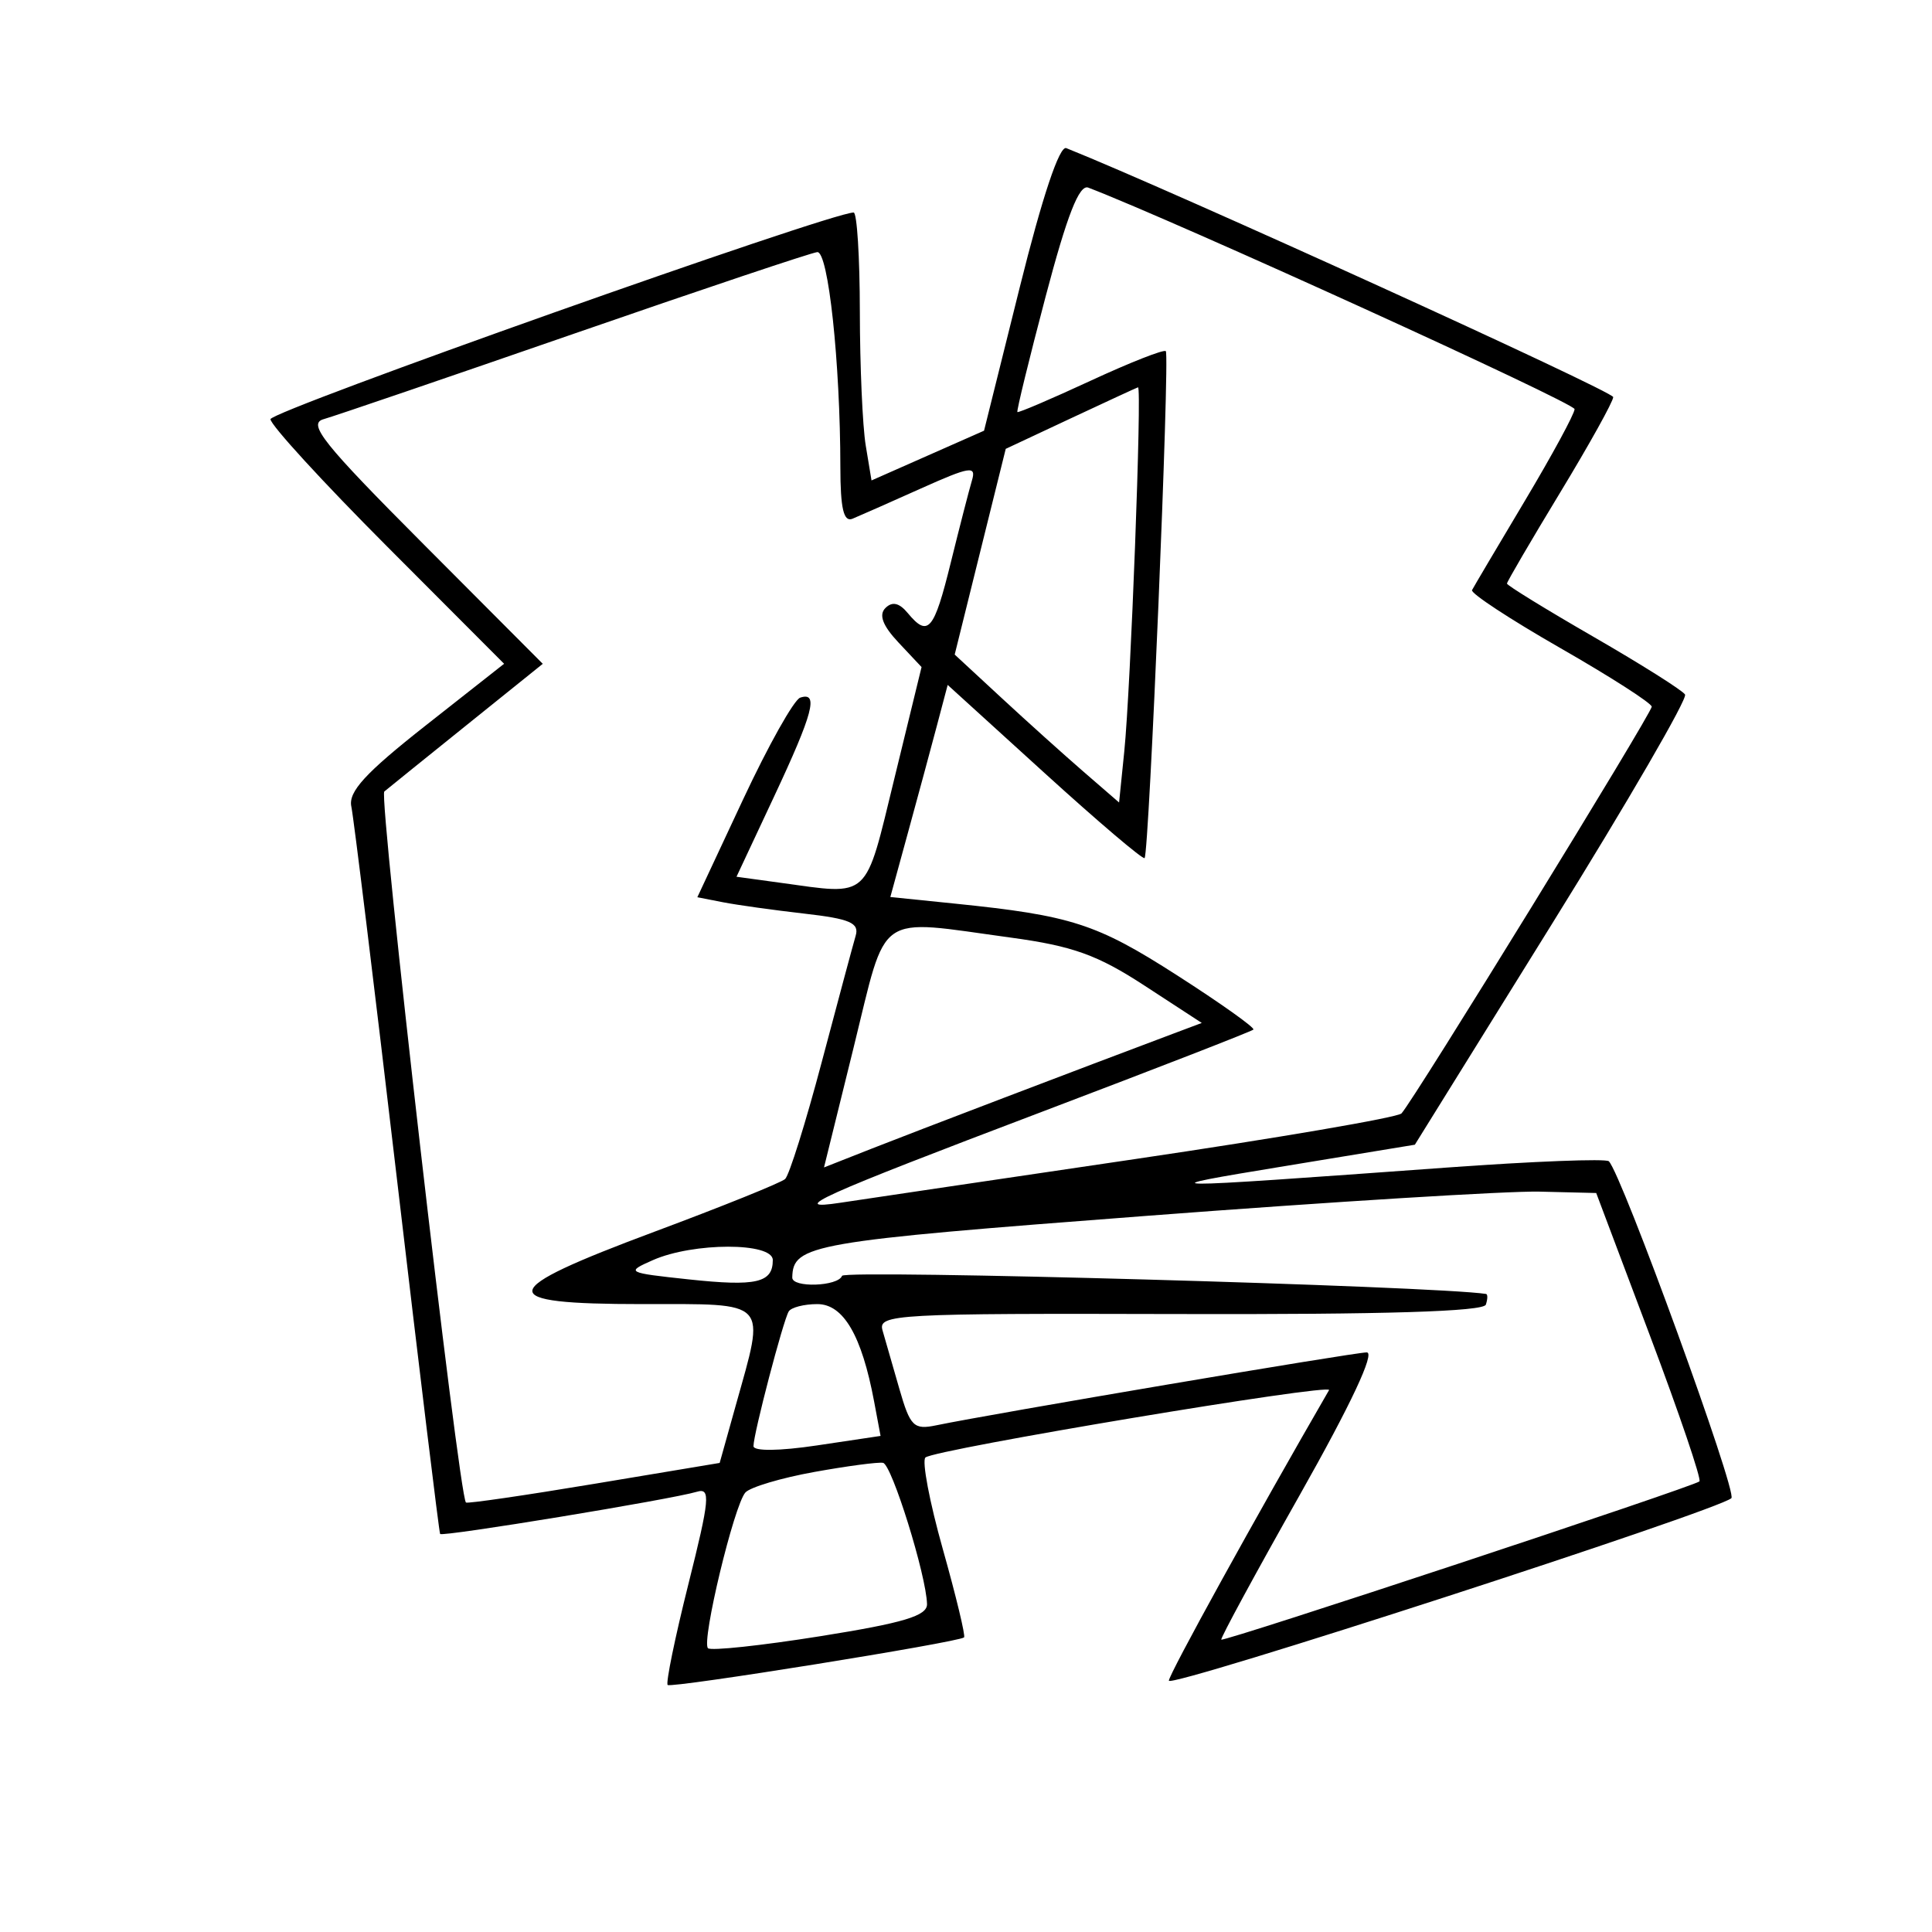 <svg xmlns="http://www.w3.org/2000/svg" width="200" height="200" viewBox="0 0 200 200" version="1.1">
	<path d="M 105.566 29.736 L 101.868 44.586 96.043 47.160 L 90.219 49.735 89.620 46.117 C 89.291 44.128, 89.017 37.888, 89.011 32.250 C 89.005 26.612, 88.716 22, 88.368 22 C 85.963 22, 28 42.544, 28 43.396 C 28 43.987, 33.441 49.926, 40.092 56.592 L 52.184 68.713 44.062 75.107 C 37.816 80.023, 36.039 81.962, 36.371 83.500 C 36.608 84.600, 38.729 101.925, 41.085 122 C 43.440 142.075, 45.455 158.633, 45.562 158.795 C 45.775 159.118, 69.504 155.219, 72.142 154.427 C 73.582 153.994, 73.474 155.170, 71.259 164.001 C 69.871 169.538, 68.907 174.230, 69.117 174.428 C 69.498 174.785, 99.228 170.012, 99.800 169.502 C 99.964 169.355, 98.975 165.244, 97.601 160.367 C 96.227 155.490, 95.417 151.221, 95.802 150.879 C 96.746 150.039, 138.020 143.148, 137.583 143.903 C 129.996 157.020, 121 173.337, 121 173.983 C 121 174.818, 177.770 156.401, 179.232 155.091 C 179.877 154.513, 167.892 121.558, 166.547 120.214 C 166.258 119.925, 158.704 120.219, 149.761 120.867 C 118.815 123.111, 118.460 123.108, 132.982 120.718 L 146.465 118.500 160.693 95.591 C 168.519 82.992, 174.704 72.329, 174.436 71.897 C 174.169 71.465, 169.912 68.780, 164.975 65.931 C 160.039 63.082, 156 60.598, 156 60.411 C 156 60.224, 158.475 55.989, 161.500 51 C 164.525 46.011, 167 41.559, 167 41.107 C 167 40.507, 121.269 19.691, 110.382 15.334 C 109.675 15.052, 107.902 20.354, 105.566 29.736 M 108.243 30.695 C 106.534 37.171, 105.219 42.552, 105.320 42.654 C 105.422 42.755, 108.837 41.295, 112.909 39.409 C 116.981 37.523, 120.480 36.147, 120.684 36.351 C 121.113 36.779, 118.955 88.335, 118.488 88.828 C 118.317 89.009, 113.660 85.049, 108.140 80.030 L 98.103 70.903 96.966 75.201 C 96.340 77.566, 95.004 82.506, 93.997 86.179 L 92.167 92.859 98.833 93.540 C 110.907 94.773, 113.503 95.610, 121.837 100.956 C 126.374 103.866, 129.935 106.399, 129.750 106.583 C 129.565 106.768, 119.759 110.581, 107.957 115.057 C 84.756 123.856, 81.425 125.358, 87 124.507 C 88.925 124.212, 102.623 122.183, 117.440 119.996 C 132.256 117.810, 144.696 115.679, 145.083 115.260 C 146.355 113.887, 171 73.826, 170.986 73.155 C 170.978 72.795, 166.722 70.065, 161.527 67.088 C 156.332 64.112, 152.218 61.412, 152.384 61.088 C 152.550 60.765, 155.006 56.613, 157.843 51.861 C 160.679 47.110, 163 42.832, 163 42.354 C 163 41.707, 121.671 22.881, 112.659 19.423 C 111.722 19.063, 110.470 22.260, 108.243 30.695 M 59.500 34.516 C 46.300 39.090, 34.600 43.085, 33.500 43.393 C 31.813 43.865, 33.435 45.893, 43.844 56.335 L 56.188 68.718 48.344 75.028 C 44.030 78.499, 40.177 81.608, 39.783 81.937 C 39.171 82.447, 47.488 154.873, 48.235 155.540 C 48.381 155.670, 54.350 154.801, 61.500 153.609 L 74.500 151.442 76.170 145.471 C 79.249 134.463, 79.744 135, 66.500 135 C 51 135, 51.222 133.671, 67.750 127.507 C 74.763 124.892, 80.848 122.438, 81.273 122.054 C 81.698 121.669, 83.407 116.212, 85.071 109.927 C 86.736 103.642, 88.314 97.766, 88.578 96.869 C 88.970 95.541, 87.985 95.115, 83.280 94.579 C 80.101 94.216, 76.305 93.686, 74.844 93.401 L 72.188 92.882 76.929 82.746 C 79.537 77.171, 82.195 72.435, 82.835 72.222 C 84.775 71.575, 84.181 73.818, 80.121 82.483 L 76.242 90.761 80.760 91.381 C 90.165 92.670, 89.488 93.290, 92.601 80.527 L 95.399 69.054 93.013 66.514 C 91.377 64.772, 90.950 63.650, 91.656 62.944 C 92.361 62.239, 93.087 62.400, 93.965 63.458 C 96.080 66.007, 96.682 65.304, 98.422 58.250 C 99.338 54.538, 100.326 50.704, 100.617 49.730 C 101.081 48.181, 100.419 48.287, 95.324 50.572 C 92.121 52.009, 88.938 53.416, 88.250 53.699 C 87.334 54.076, 86.998 52.649, 86.994 48.357 C 86.983 37.504, 85.746 25.996, 84.602 26.099 C 83.996 26.154, 72.700 29.942, 59.500 34.516 M 110.807 43.327 L 104.114 46.464 101.472 57.112 L 98.830 67.761 103.665 72.236 C 106.324 74.698, 110.153 78.143, 112.173 79.892 L 115.847 83.073 116.385 77.786 C 117.047 71.285, 118.228 39.964, 117.806 40.095 C 117.637 40.148, 114.488 41.602, 110.807 43.327 M 88.369 108.426 L 85.301 120.852 90.298 118.883 C 94.592 117.190, 112.051 110.533, 121.453 107.004 L 124.407 105.895 118.453 102.013 C 113.610 98.855, 111.042 97.933, 104.678 97.066 C 90.497 95.134, 91.891 94.163, 88.369 108.426 M 118.709 125.864 C 83.887 128.516, 82.085 128.830, 82.015 132.250 C 81.993 133.337, 86.771 133.173, 87.167 132.073 C 87.405 131.410, 148.547 133.129, 153.833 133.948 C 154.017 133.977, 154.008 134.475, 153.815 135.055 C 153.577 135.768, 143.301 136.084, 122.156 136.029 C 92.614 135.952, 90.877 136.047, 91.360 137.723 C 91.642 138.701, 92.428 141.431, 93.107 143.792 C 94.222 147.668, 94.592 148.032, 96.921 147.548 C 102.682 146.352, 140.181 140, 141.484 140 C 142.375 140, 139.847 145.383, 134.556 154.750 C 129.974 162.863, 126.317 169.605, 126.429 169.733 C 126.663 170.001, 175.282 153.912, 175.924 153.355 C 176.157 153.152, 173.848 146.352, 170.793 138.243 L 165.240 123.500 159.370 123.357 C 156.141 123.279, 137.844 124.407, 118.709 125.864 M 67.588 130.447 C 64.754 131.698, 64.852 131.751, 71.310 132.443 C 78.298 133.191, 80 132.799, 80 130.441 C 80 128.594, 71.779 128.598, 67.588 130.447 M 81.649 135.759 C 81.074 136.689, 78 148.434, 78 149.700 C 78 150.242, 80.669 150.213, 84.578 149.629 L 91.156 148.646 90.486 145.073 C 89.208 138.253, 87.310 135, 84.610 135 C 83.239 135, 81.907 135.342, 81.649 135.759 M 84.287 152.379 C 80.871 152.995, 77.666 153.950, 77.165 154.500 C 75.993 155.788, 72.594 169.927, 73.289 170.622 C 73.579 170.912, 78.807 170.354, 84.908 169.381 C 93.558 168.002, 95.992 167.270, 95.965 166.056 C 95.898 163.096, 92.322 151.608, 91.413 151.433 C 90.911 151.336, 87.704 151.762, 84.287 152.379" stroke="none" fill="black" fill-rule="evenodd"/>
</svg>